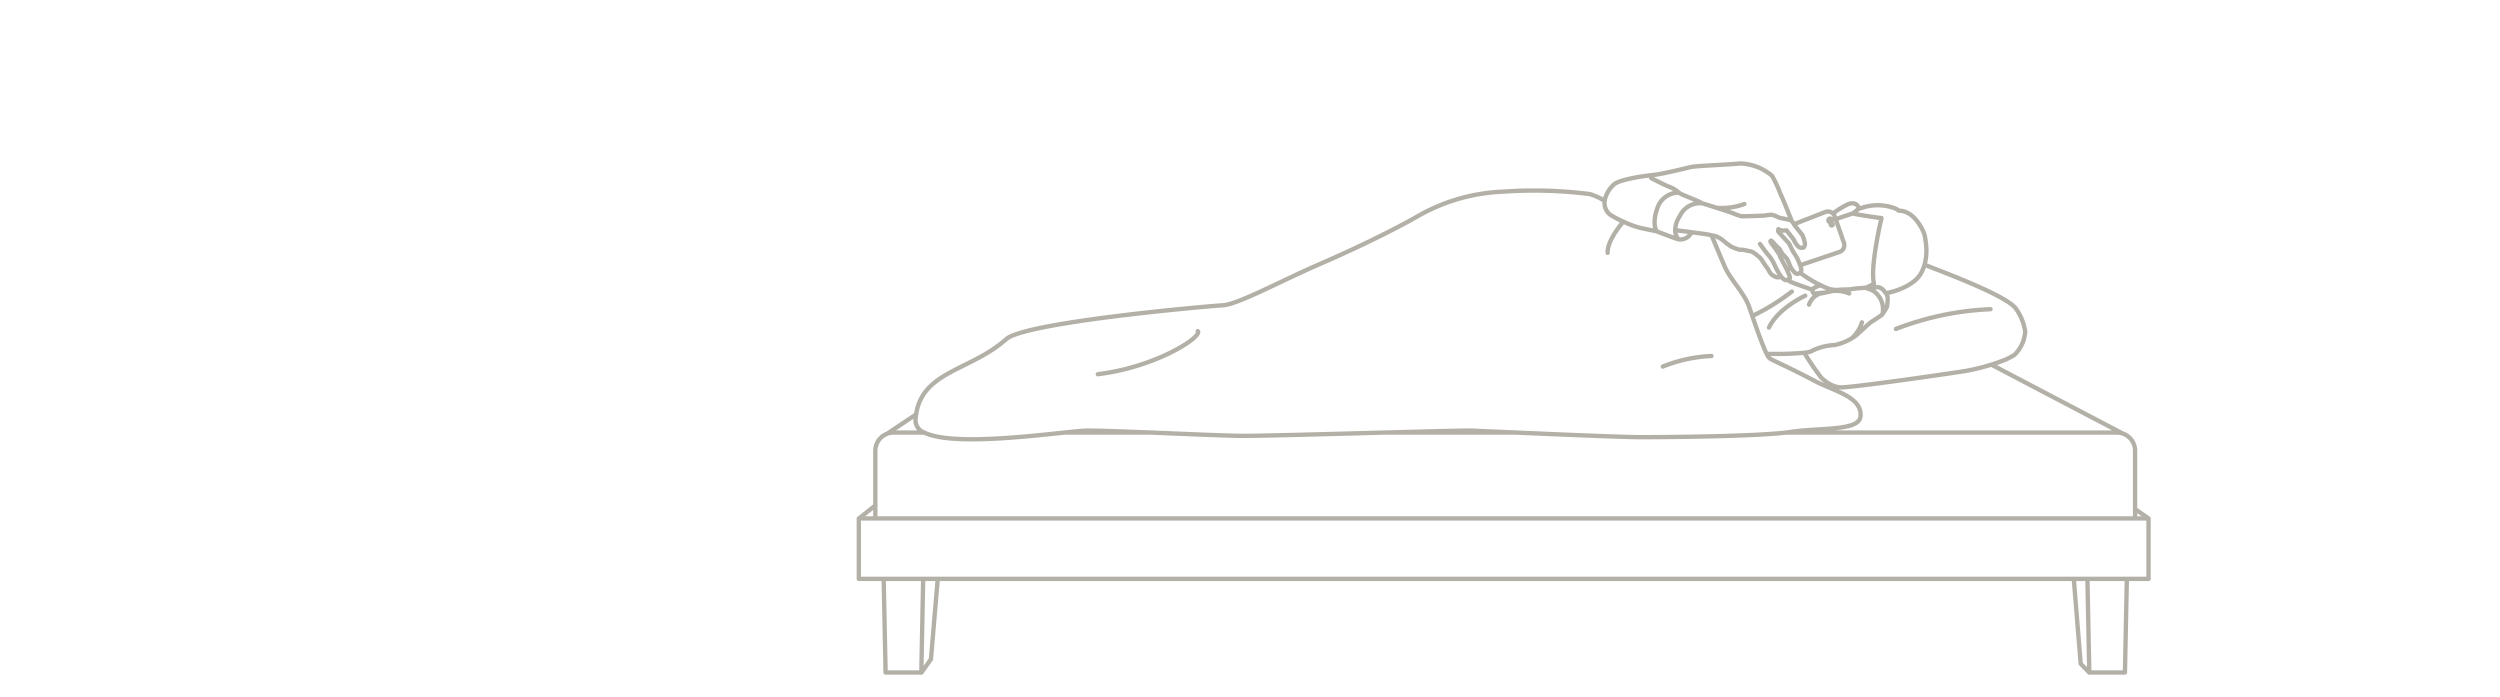 <svg xmlns="http://www.w3.org/2000/svg" xmlns:xlink="http://www.w3.org/1999/xlink" width="287" height="80" viewBox="0 0 287 80"><defs><clipPath id="a"><rect width="287" height="80" transform="translate(179 207)" fill="#fdfcf8" stroke="#6c655d" stroke-width="1"/></clipPath></defs><g transform="translate(-179 -207)" clip-path="url(#a)"><path d="M157.564,3028.4a33.938,33.938,0,0,0-10.858,2.269m-14.82,2.863c.468,0,.847,0,1.033,0a32.6,32.6,0,0,0,3.272-.136,2.877,2.877,0,0,0,.743-.139,6.511,6.511,0,0,1,2.769-.746,6.327,6.327,0,0,0,1.916-.758,4.081,4.081,0,0,0,.589-.406c.684-.589,1.38-1.285,1.6-1.433.187-.125,1.11-.714,1.279-.859a.351.351,0,0,0,.065-.068,7.838,7.838,0,0,0,.518-.838,4.8,4.8,0,0,0,.086-1.128.861.861,0,0,0-.2-.45c-.059-.083-.121-.16-.169-.219a1.153,1.153,0,0,0-.693-.477,4.785,4.785,0,0,0-.589.05,3,3,0,0,1-.666,0c-.039,0-.077,0-.115,0-.068,0-.136,0-.2.009-.172.015-.329.042-.418.042a10.673,10.673,0,0,0-1.261.142c-.172.027-1.084.006-1.561.086a3.845,3.845,0,0,0-.539.112.108.108,0,0,0-.021.009c-.1.035-.379.095-.66.154h0l-1.344.133c-.151-.038-.16-.23-.181-.334a.172.172,0,0,0-.095-.106c-.047-.03-.11-.056-.163-.083-.148-.074-2.23-.746-2.473-.948a1.092,1.092,0,0,1-.115-.118m-4.057,4.152a25.121,25.121,0,0,0,4.522-2.8m-8.611-9.615a7.5,7.5,0,0,0,3.162-.433m-3.784,17.444a16.92,16.92,0,0,0-5.576,1.214m-4.531-16.647c-.714.853-1.851,2.408-1.8,3.589m-58.53,13.935c6.66-.8,12.049-4.293,11.471-4.948m109.159,21.516-1.543-1.081m-7.047,8.019.791,9.727.989,1.019m-134.068,0,1.09-1.534.779-9.212m-7.151-8.451-1.9,1.513m145.125-9.737-15.117-7.93m-21.37-7.912s-3.109,1.412-4.16,3.655m5.771-3.874a2.105,2.105,0,0,0-1.176,1.241m4.895,3.882a4.076,4.076,0,0,0,1.181-1.841m-1.463-3.323a4.062,4.062,0,0,0-2.019-.264m5.833,2.662a2.548,2.548,0,0,0-1.007-2.665,4.013,4.013,0,0,0-1.027-.388m-9.618-1.309a8.636,8.636,0,0,1-.743-1.341,4.221,4.221,0,0,0-.619-1.01c-.228-.228-1.042-1.365-1.042-1.365m-6.66-4.669a2.55,2.55,0,0,0-2.55,1.478,3,3,0,0,0-.524,1.6,1.542,1.542,0,0,0,.4,1.06.009.009,0,0,0,.006,0m.033-5.363a2.591,2.591,0,0,0-2.292,1.329c-.651,1.365-.616,2.677-.243,3.112m18.806,6.2a2.349,2.349,0,0,0-1.039.506m8.519.4c1.359-.237,3.269-1,3.989-2.215a4.4,4.4,0,0,0,.45-1.063,6.16,6.16,0,0,0,.2-1.993,9.921,9.921,0,0,0-.19-1.359c-.056-.326-.9-2.378-2.428-2.775a2.126,2.126,0,0,0-.536-.068,1.718,1.718,0,0,0-.355-.228,5.6,5.6,0,0,0-3.935-.08c-.107.026-.207.053-.3.08l-.7.548c.418.1,1.093.21,1.738.311s1.261.184,1.561.219c0,0-1.35,5.665-.856,7.545,0,0-.412.207-.859.426m-.879-9.049a.678.678,0,0,0-.169-.358c-.391-.462-.995-.189-1.173-.113a10.782,10.782,0,0,0-1.626,1.013m2.262.006c-.542.172-1.258.406-1.937.658m-4.1,6.147a14.041,14.041,0,0,0,2.375,1.442,8.074,8.074,0,0,0,.989.426h0a1.18,1.18,0,0,0,.252.059c.121.012.314.033.56.054m-105.65,14.272-3.349,2.236m137.8,16.654.216,10.746H173l.219-10.746m-142.715,0,.219,10.746h4.1l.216-10.746m139.12-6.938H27.65v6.938H175.707v-6.938Zm-70.94-9.858H87.749m-52.569,0H31.636a2.089,2.089,0,0,0-2.091,2.09v7.767m144.619,0v-7.767a2.081,2.081,0,0,0-.874-1.7l0,0a2.023,2.023,0,0,0-.512-.27,2.113,2.113,0,0,0-.7-.121H134.035m-72.7,0H51.188m62.086-26.6a7.724,7.724,0,0,0-1.688-.776,50.953,50.953,0,0,0-10.006-.278,21.368,21.368,0,0,0-9.914,2.9c-2.618,1.5-7.012,3.645-11.128,5.422s-9.393,4.628-11.075,4.72-22.706,1.937-24.885,3.883c-2.028,1.809-4.427,2.724-6.417,3.811s-3.562,2.342-3.935,4.83c-.03.21-.053.429-.068.657a1.5,1.5,0,0,0,1.022,1.437c2.926,1.448,11.4.486,16.008,0,1.273-.133,2.25-.231,2.736-.231,1.46,0,4.338.109,7.409.231,4.226.172,8.812.373,10.545.373,2.088,0,9.476-.2,15.872-.373,5.152-.136,9.659-.255,10.228-.231,1.045.047,2.979.133,5.247.231,5.262.23,12.318.524,14.216.524,1.963,0,12.5-.053,16.594-.524q.333-.036.6-.08c3.29-.5,7.794-.08,8-1.741.216-1.706-1.655-2.529-3.491-3.308-.6-.255-1.19-.5-1.709-.779-3.011-1.593-4.643-2.265-5.2-2.6a1.457,1.457,0,0,1-.361-.533c-.483-.965-1.187-2.994-1.658-4.356-.219-.64-.388-1.134-.456-1.3-.619-1.484-2.105-2.97-2.706-4.368-.261-.607-1-2.36-1.513-3.589M136.19,3033.4a29.879,29.879,0,0,0,1.943,2.854,4.889,4.889,0,0,0,1.167.838,2.9,2.9,0,0,0,1.03.281c1.036.083,13.062-1.658,14.512-1.907a24.478,24.478,0,0,0,2.816-.7c.338-.106.669-.216.983-.332a7.556,7.556,0,0,0,1.676-.791,4.113,4.113,0,0,0,1.232-2.656,5.976,5.976,0,0,0-1.039-2.612c-.945-1.463-8.1-4.128-10.518-5.078m-12.093,3.337c.053-.009.409-.077.755-.151m.681-7.915a.113.113,0,1,0,.113.113.112.112,0,0,0-.113-.113Zm-.178-.574a.2.2,0,1,0,.2.2.2.2,0,0,0-.2-.2Zm-4.448,5.7-.509.169m1.525-.512,4.5-1.519a.822.822,0,0,0,.515-1.052l-.942-2.7-.118-.341a.8.8,0,0,0-.207-.323.826.826,0,0,0-.871-.175l-3.589,1.4m-1.806.7.157-.059m-12,.044c.471.056,1.2.148,1.9.24.965.124,1.883.252,2.025.293.083.021.172.044.261.062a4.457,4.457,0,0,1,.616.154c.107.062.406.21.557.317a10.464,10.464,0,0,0,1.081.826,4.788,4.788,0,0,0,.933.346c.166.03.376,0,.509.03s.438.1.782.163.782.512.933.6a2.263,2.263,0,0,1,.435.527c.059.089.284.45.391.586s.255.346.255.346a2.549,2.549,0,0,0,.3.509,1.888,1.888,0,0,0,.616.391c.148.03.494.059.539-.089a1.609,1.609,0,0,0,.483.42.514.514,0,0,0,.3-.024c.133-.041.246-.113.252-.172a.966.966,0,0,0-.089-.42,4.645,4.645,0,0,1-.2-.453,1.1,1.1,0,0,0-.05-.116c-.172-.355-.737-1.4-.776-1.475s0-.166-.092-.287-.678-.962-.779-1.093a2.306,2.306,0,0,1-.243-.373c0-.032.027-.13.107-.089s.723.785.847.853.341.553.429.66.477.5.5.539a6.89,6.89,0,0,1,.346.773,1.856,1.856,0,0,0,.166.323c.169.275.432.607.625.64a.429.429,0,0,0,.364-.11.474.474,0,0,0,.157-.418,2.223,2.223,0,0,0-.13-.456c-.121-.329-.287-.69-.329-.782-.062-.142-.474-.758-.583-.971s-.275-.61-.373-.746-1.232-1.318-1.238-1.386a.668.668,0,0,1,.006-.127c.009-.062.018-.121.018-.121s.062.03.139.062a1.327,1.327,0,0,0,.3.1c.107.009.492-.03.492-.03s.841,1.045.841,1.087a2.372,2.372,0,0,0,.545.8.633.633,0,0,0,.586.083.676.676,0,0,0,.142-.512,4.408,4.408,0,0,0-.311-.951c-.056-.068-.871-1.063-.948-1.214,0,0,0,0,0-.006a1.632,1.632,0,0,0-.3-.394.345.345,0,0,0-.11-.077c-.118-.038-1.279-.254-1.324-.287a3.093,3.093,0,0,0-.826-.317,3.932,3.932,0,0,0-.814.094c-.136.015-2.473.092-2.653.077a8.1,8.1,0,0,1-1.036-.37c-.092-.036-.921-.311-1.815-.6-.619-.2-1.267-.4-1.717-.536m10.317,1.993s-.989-2.5-1.285-3.095a13.547,13.547,0,0,0-.953-2.04,5.962,5.962,0,0,0-3.654-1.416c-1.578.163-5.067.264-5.727.427s-3.39.823-4.178.888c-.092.009-.213.021-.361.038-1.119.13-3.633.524-4.214,1.048a3.422,3.422,0,0,0-1.09,1.9,1.42,1.42,0,0,0,0,.337,1.616,1.616,0,0,0,.758,1.318,12.111,12.111,0,0,0,1.374.713,10.984,10.984,0,0,0,1.981.734c.956.2,1.877.394,1.877.394s2.268.873,2.5.918l.006,0a1.439,1.439,0,0,0,1.5-.823m1.17-3.322a.08.08,0,0,0-.015-.018c-.246-.225-2.555-1.039-2.618-1.2a3.48,3.48,0,0,0-1.253-.726c-.56-.231-1.94-.953-1.94-.953" transform="translate(249.943 -2785.904)" fill="none" stroke="#b3b0a7" stroke-linecap="round" stroke-linejoin="round" stroke-width="0.5"/></g></svg>